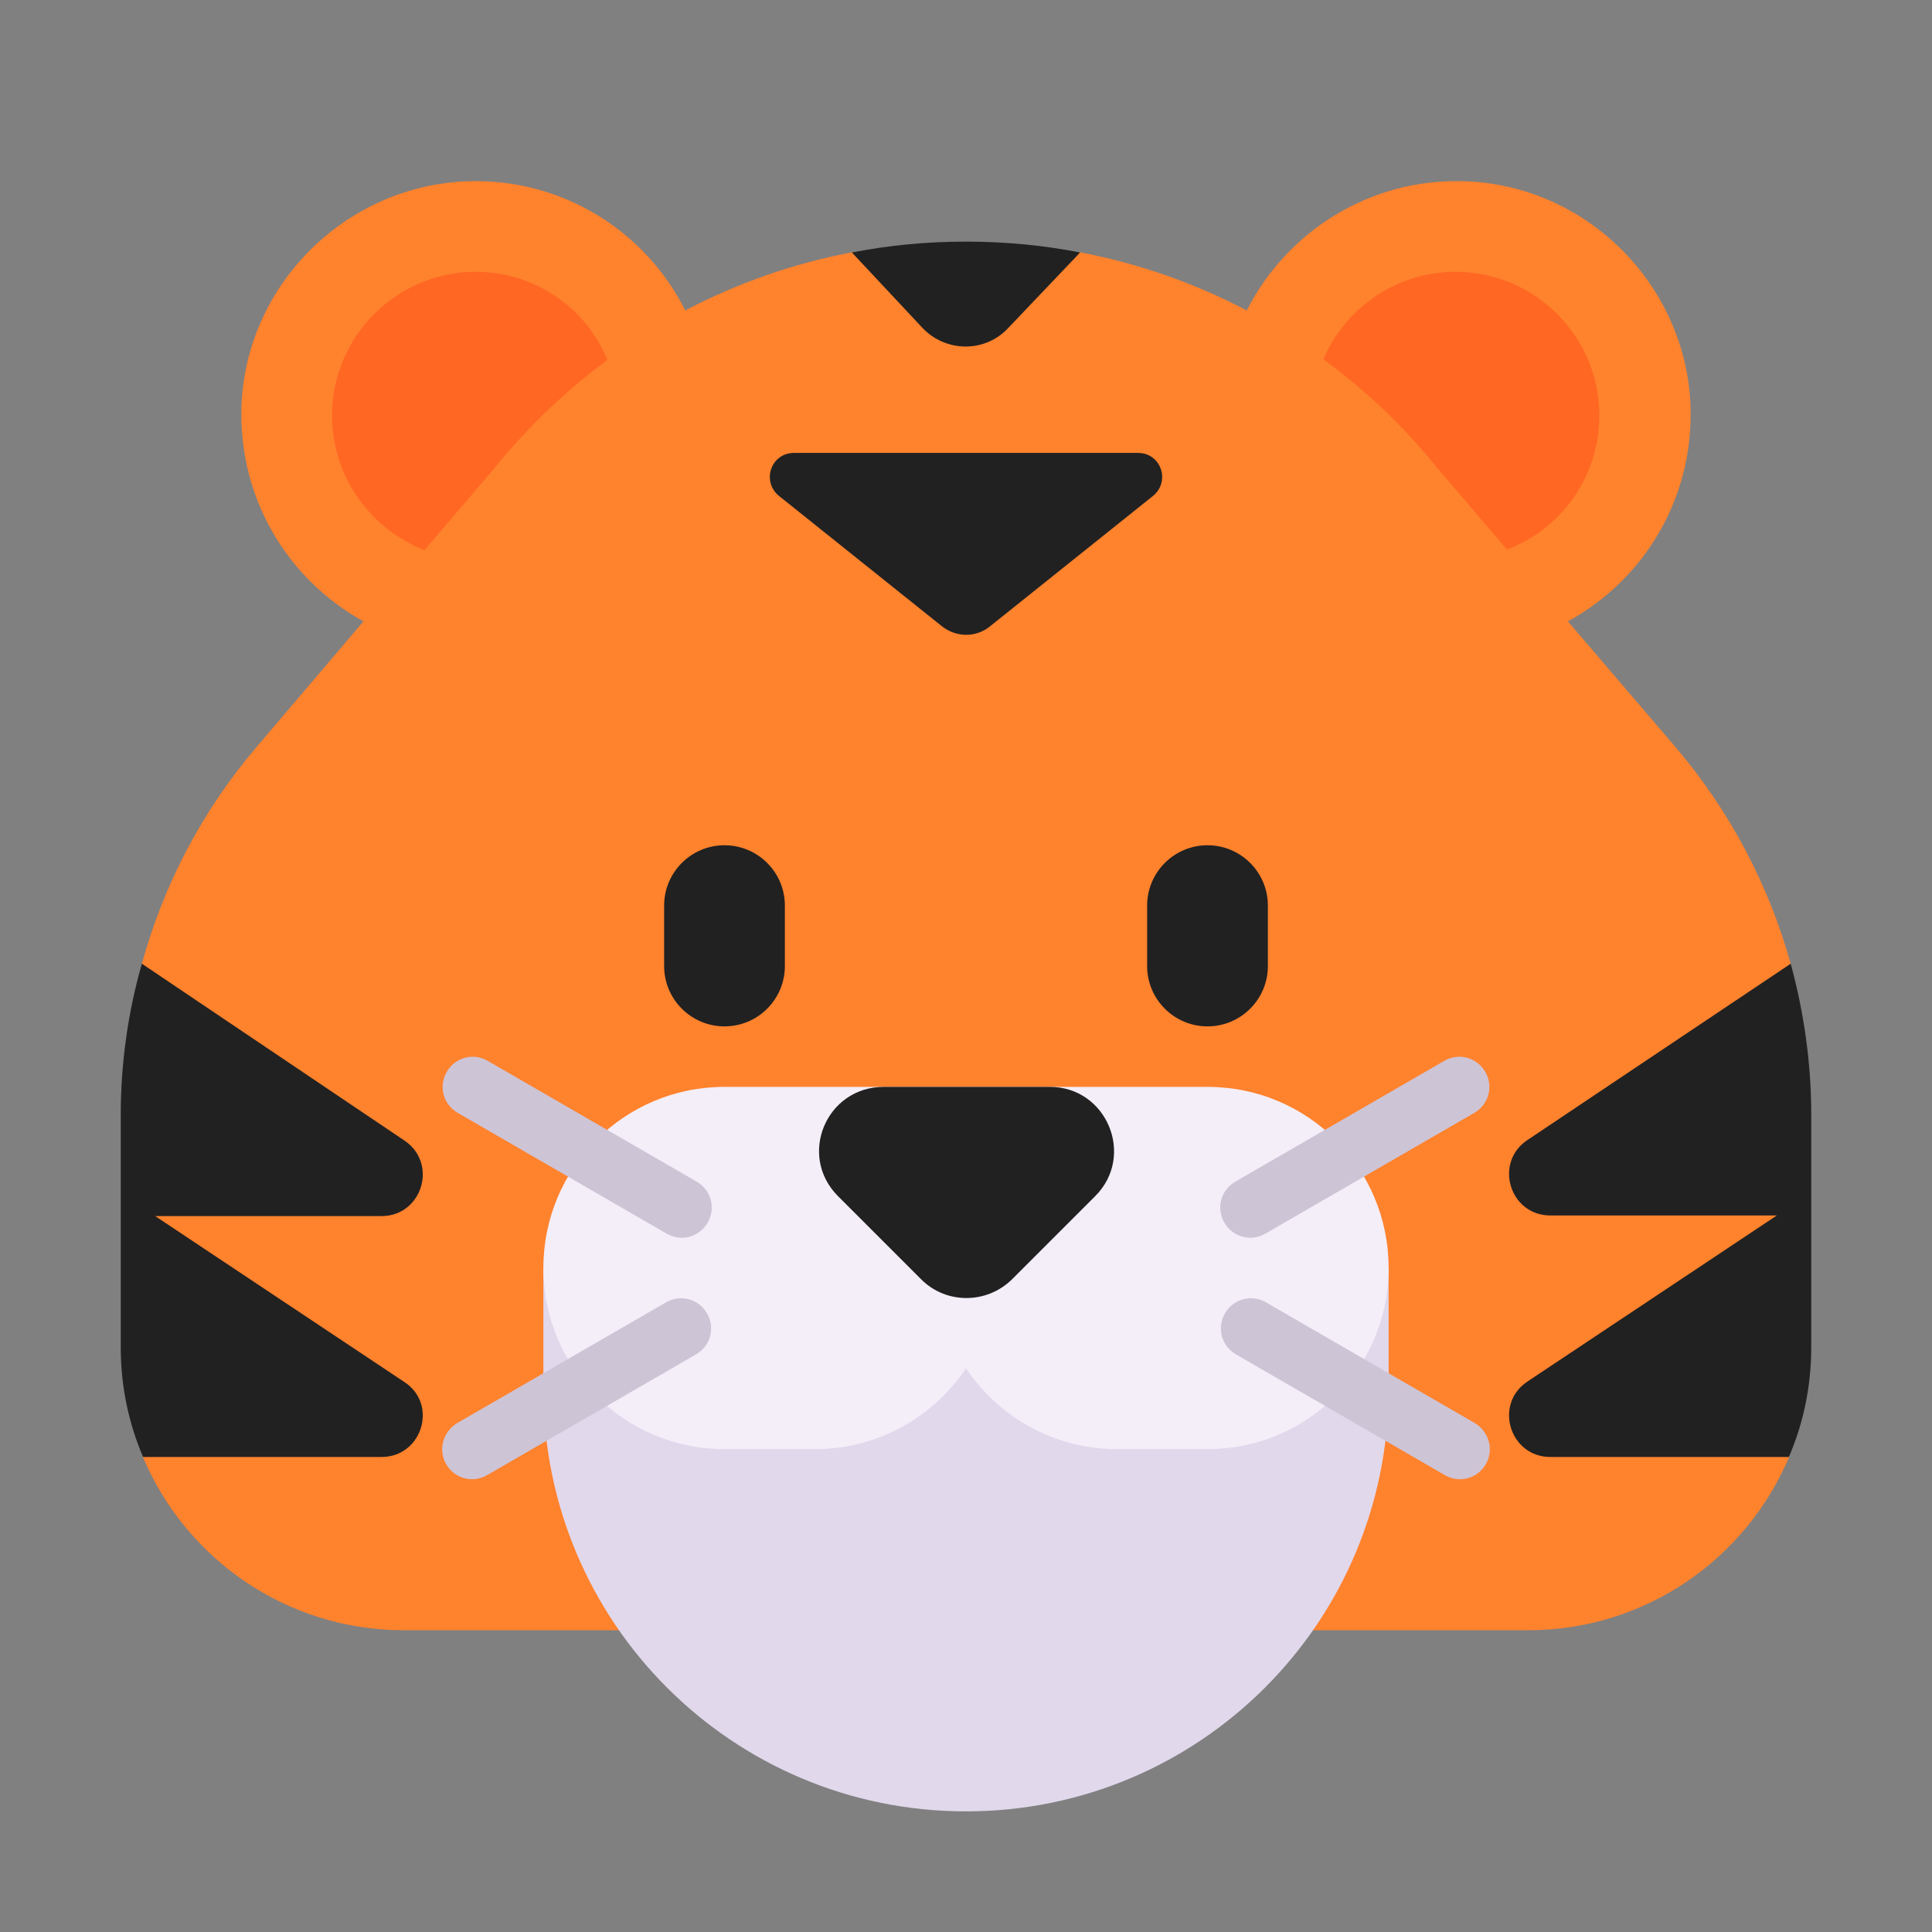 <svg viewBox="0 0 32 32" fill="none" xmlns="http://www.w3.org/2000/svg">
<rect x="0" y="0" width="32" height="32" fill="#808080" stroke="none"/>
<path d="M27.75 12.372L25.97 10.292C27.23 9.602 28.06 8.252 28 6.702C27.91 4.692 26.26 3.062 24.25 3.002C22.68 2.952 21.31 3.842 20.65 5.142C19.789 4.69 18.854 4.36 17.868 4.175L16.004 5.035L14.132 4.175C13.146 4.36 12.211 4.69 11.35 5.142C10.7 3.842 9.33 2.952 7.75 3.002C5.74 3.072 4.09 4.692 4 6.702C3.94 8.252 4.77 9.602 6.02 10.292L4.25 12.372C3.35 13.428 2.715 14.64 2.352 15.957L4.109 18.496L2.185 20.081L4.421 22.993L2.361 24.119C3.068 25.812 4.74 27.002 6.69 27.002H25.31C27.259 27.002 28.931 25.812 29.639 24.119L28.5 22.5L29.781 20.105L29 18.5L29.662 15.972C29.298 14.657 28.649 13.426 27.75 12.372Z" fill="#FF822D"/>
<path d="M8.2 7.742L7.03 9.112C6.14 8.762 5.5 7.902 5.5 6.882C5.5 5.572 6.57 4.502 7.88 4.502C8.86 4.502 9.71 5.102 10.06 5.962C9.37 6.472 8.74 7.072 8.2 7.742Z" fill="#FF6723"/>
<path d="M24.96 9.102L23.79 7.732C23.25 7.062 22.62 6.462 21.92 5.952C22.28 5.102 23.13 4.502 24.11 4.502C25.42 4.502 26.49 5.572 26.49 6.882C26.49 7.892 25.86 8.762 24.96 9.102Z" fill="#FF6723"/>
<path d="M16 30.002C12.13 30.002 9 26.872 9 23.002V21.002H23V23.002C23 26.872 19.87 30.002 16 30.002Z" fill="#E1D8EC"/>
<path d="M20 18.002H12C10.34 18.002 9 19.342 9 21.002C9 22.662 10.34 24.002 12 24.002H13.5C14.54 24.002 15.46 23.472 16 22.662C16.54 23.472 17.46 24.002 18.5 24.002H20C21.66 24.002 23 22.662 23 21.002C23 19.342 21.66 18.002 20 18.002Z" fill="#F3EEF8"/>
<path d="M8.08 17.572L11.54 19.572C11.78 19.712 11.86 20.012 11.72 20.252C11.58 20.492 11.28 20.572 11.04 20.432L7.58 18.432C7.34 18.292 7.26 17.992 7.4 17.752C7.54 17.512 7.84 17.432 8.08 17.572Z" fill="#CDC4D6"/>
<path d="M11.03 21.572L7.57 23.572C7.34 23.712 7.25 24.012 7.39 24.252C7.53 24.492 7.83 24.572 8.07 24.432L11.53 22.432C11.77 22.292 11.85 21.992 11.71 21.752C11.57 21.512 11.27 21.432 11.03 21.572Z" fill="#CDC4D6"/>
<path d="M20.46 19.572L23.92 17.572C24.16 17.432 24.46 17.512 24.6 17.752C24.74 17.992 24.66 18.292 24.42 18.432L20.96 20.432C20.72 20.572 20.42 20.492 20.28 20.252C20.14 20.012 20.22 19.712 20.46 19.572Z" fill="#CDC4D6"/>
<path d="M20.97 21.572L24.43 23.572C24.66 23.712 24.75 24.012 24.61 24.252C24.47 24.492 24.17 24.572 23.93 24.432L20.47 22.432C20.23 22.292 20.15 21.992 20.29 21.752C20.43 21.512 20.73 21.432 20.97 21.572Z" fill="#CDC4D6"/>
<path d="M17.89 4.182C17.28 4.062 16.65 4.002 16 4.002C15.35 4.002 14.72 4.062 14.11 4.182L15.28 5.432C15.67 5.842 16.32 5.842 16.7 5.432L17.89 4.182Z" fill="#212121"/>
<path d="M18.85 7.502H13.15C12.77 7.502 12.61 7.972 12.9 8.212L15.6 10.372C15.84 10.562 16.17 10.562 16.4 10.372L19.1 8.212C19.39 7.972 19.23 7.502 18.85 7.502Z" fill="#212121"/>
<path d="M6.7 22.892L2.57 20.142H6.32C6.99 20.142 7.26 19.272 6.7 18.892L2.35 15.962C2.12 16.762 2 17.612 2 18.462V22.312C2 22.962 2.13 23.572 2.37 24.132H6.32C6.99 24.132 7.26 23.262 6.7 22.892Z" fill="#212121"/>
<path d="M29.63 24.132C29.87 23.572 30 22.962 30 22.312V18.462C30 17.612 29.88 16.772 29.66 15.962L25.3 18.882C24.74 19.252 25 20.132 25.68 20.132H29.43L25.3 22.882C24.74 23.252 25 24.132 25.68 24.132H29.63Z" fill="#212121"/>
<path d="M12 14C11.448 14 11 14.448 11 15V16C11 16.552 11.448 17 12 17C12.552 17 13 16.552 13 16V15C13 14.448 12.552 14 12 14Z" fill="#212121"/>
<path d="M20 14C19.448 14 19 14.448 19 15V16C19 16.552 19.448 17 20 17C20.552 17 21 16.552 21 16V15C21 14.448 20.552 14 20 14Z" fill="#212121"/>
<path d="M13.88 19.812L15.26 21.192C15.67 21.602 16.34 21.602 16.76 21.192L18.14 19.812C18.81 19.142 18.33 18.002 17.39 18.002H14.64C13.68 18.002 13.21 19.142 13.88 19.812Z" fill="#212121"/>
</svg>
